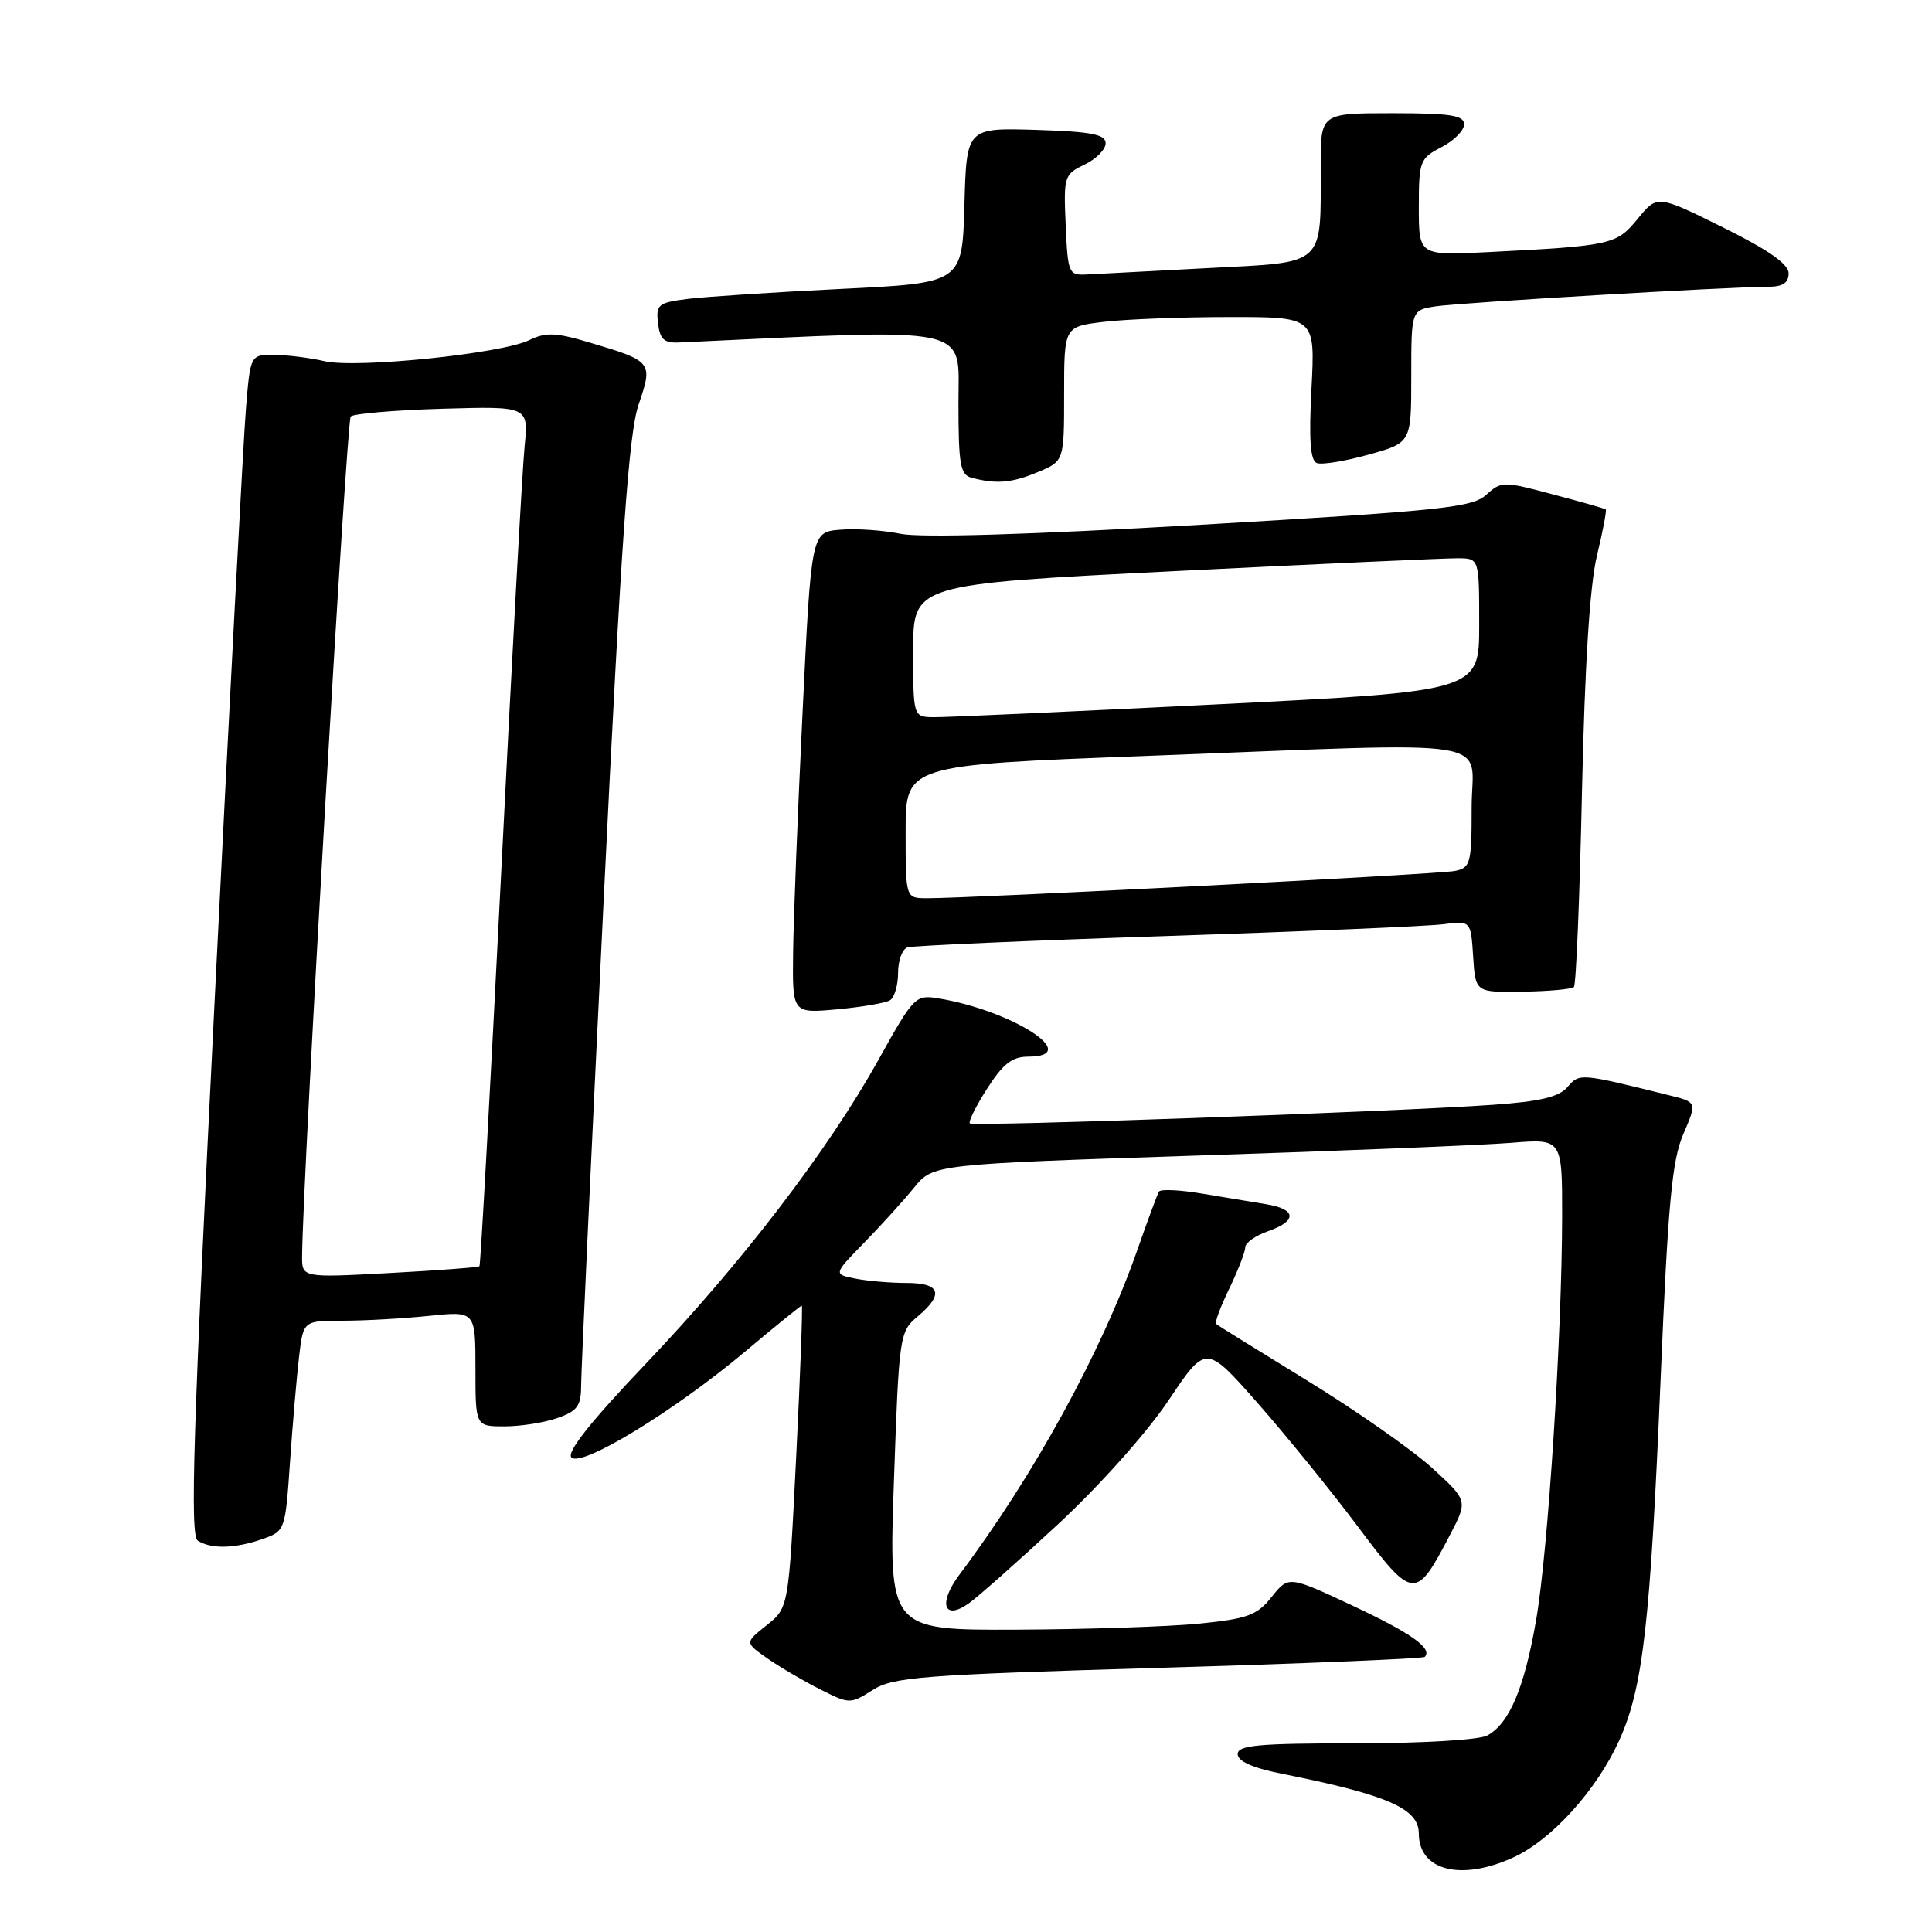 <?xml version="1.0" encoding="UTF-8" standalone="no"?>
<!DOCTYPE svg PUBLIC "-//W3C//DTD SVG 1.1//EN" "http://www.w3.org/Graphics/SVG/1.1/DTD/svg11.dtd" >
<svg xmlns="http://www.w3.org/2000/svg" xmlns:xlink="http://www.w3.org/1999/xlink" version="1.1" viewBox="0 0 256 256">
 <g >
 <path fill="currentColor"
d=" M 200.50 246.13 C 205.58 243.82 211.56 237.21 214.55 230.62 C 217.71 223.64 218.67 215.20 220.05 182.50 C 221.02 159.46 221.55 153.75 223.05 150.27 C 224.87 146.04 224.87 146.04 221.18 145.13 C 209.33 142.19 209.29 142.18 207.70 144.04 C 206.57 145.36 204.07 145.95 197.84 146.39 C 184.72 147.32 128.96 149.29 128.51 148.85 C 128.29 148.63 129.32 146.55 130.81 144.23 C 132.90 140.96 134.11 140.01 136.25 140.01 C 143.56 139.99 134.22 133.93 124.36 132.29 C 121.30 131.79 121.08 132.01 116.38 140.47 C 109.71 152.44 98.27 167.38 85.48 180.80 C 78.24 188.40 75.04 192.44 75.72 193.12 C 77.06 194.46 89.32 186.99 98.76 179.07 C 102.73 175.73 106.10 173.00 106.24 173.00 C 106.38 173.00 106.05 182.00 105.50 193.01 C 104.50 213.03 104.50 213.03 101.60 215.34 C 98.70 217.65 98.70 217.65 101.60 219.69 C 103.20 220.82 106.33 222.66 108.56 223.79 C 112.57 225.82 112.65 225.82 115.63 223.94 C 118.36 222.21 121.97 221.93 153.50 221.00 C 172.67 220.44 188.55 219.78 188.78 219.55 C 189.88 218.45 187.00 216.40 179.23 212.76 C 170.75 208.79 170.75 208.79 168.51 211.59 C 166.56 214.04 165.33 214.49 158.89 215.14 C 154.82 215.54 143.91 215.90 134.63 215.94 C 117.76 216.00 117.76 216.00 118.45 196.25 C 119.12 176.96 119.20 176.45 121.57 174.46 C 125.12 171.49 124.64 170.00 120.12 170.00 C 117.99 170.00 114.94 169.74 113.34 169.42 C 110.43 168.84 110.43 168.84 114.50 164.67 C 116.74 162.38 119.71 159.10 121.11 157.38 C 123.64 154.27 123.64 154.27 158.57 153.12 C 177.78 152.50 196.54 151.73 200.25 151.43 C 207.00 150.88 207.00 150.88 206.99 161.19 C 206.96 177.00 205.13 205.56 203.54 214.68 C 201.98 223.70 199.98 228.40 197.06 229.97 C 195.97 230.55 188.33 231.00 179.57 231.00 C 166.74 231.00 164.00 231.25 164.00 232.43 C 164.00 233.37 165.97 234.25 169.75 235.01 C 183.84 237.82 188.00 239.63 188.00 242.95 C 188.00 247.86 193.58 249.29 200.50 246.13 Z  M 140.18 201.98 C 145.73 196.83 151.98 189.82 154.83 185.57 C 159.79 178.15 159.79 178.15 166.57 185.83 C 170.29 190.05 176.28 197.42 179.88 202.22 C 187.26 212.07 187.59 212.10 192.14 203.36 C 194.50 198.84 194.50 198.84 189.74 194.49 C 187.12 192.11 179.69 186.91 173.24 182.95 C 166.78 178.99 161.34 175.61 161.14 175.43 C 160.94 175.25 161.72 173.14 162.89 170.74 C 164.05 168.33 165.00 165.88 165.00 165.28 C 165.00 164.68 166.35 163.73 168.00 163.15 C 171.92 161.78 171.82 160.22 167.75 159.56 C 165.96 159.27 162.13 158.63 159.23 158.15 C 156.33 157.66 153.78 157.55 153.57 157.89 C 153.36 158.23 152.06 161.73 150.69 165.66 C 146.00 179.08 136.99 195.52 127.13 208.65 C 124.30 212.42 125.03 214.79 128.32 212.49 C 129.52 211.65 134.86 206.92 140.18 201.98 Z  M 34.75 203.94 C 37.78 202.88 37.80 202.81 38.43 193.69 C 38.78 188.63 39.32 182.36 39.63 179.75 C 40.19 175.00 40.19 175.00 45.45 175.00 C 48.34 175.00 53.47 174.71 56.85 174.36 C 63.00 173.72 63.00 173.72 63.00 181.36 C 63.00 189.00 63.00 189.00 66.85 189.00 C 68.97 189.00 72.12 188.51 73.85 187.90 C 76.50 186.98 77.00 186.29 77.00 183.60 C 77.00 181.84 78.34 152.97 79.98 119.44 C 82.33 71.33 83.31 57.46 84.61 53.63 C 86.54 47.97 86.45 47.86 78.13 45.39 C 73.66 44.05 72.32 44.00 70.13 45.07 C 66.43 46.87 47.25 48.84 43.00 47.86 C 41.08 47.41 38.08 47.04 36.34 47.02 C 33.17 47.00 33.17 47.00 32.58 54.25 C 32.25 58.24 30.39 93.41 28.45 132.41 C 25.57 190.03 25.15 203.48 26.21 204.15 C 27.99 205.28 31.13 205.20 34.75 203.94 Z  M 117.93 132.54 C 118.52 132.18 119.00 130.54 119.00 128.91 C 119.00 127.27 119.56 125.75 120.25 125.53 C 120.94 125.31 136.35 124.63 154.50 124.03 C 172.65 123.43 189.16 122.73 191.20 122.47 C 194.89 121.99 194.89 121.99 195.20 126.75 C 195.50 131.50 195.50 131.50 201.76 131.40 C 205.21 131.35 208.26 131.07 208.55 130.78 C 208.84 130.50 209.32 118.84 209.62 104.88 C 209.99 88.09 210.66 77.50 211.61 73.60 C 212.39 70.36 212.91 67.61 212.77 67.50 C 212.62 67.38 209.46 66.48 205.74 65.50 C 199.18 63.75 198.93 63.75 196.91 65.58 C 195.07 67.25 190.91 67.68 159.17 69.53 C 136.39 70.85 121.99 71.28 119.33 70.73 C 117.03 70.26 113.43 70.01 111.33 70.19 C 107.50 70.50 107.50 70.50 106.34 94.50 C 105.70 107.70 105.13 122.05 105.09 126.39 C 105.00 134.28 105.00 134.28 110.93 133.74 C 114.19 133.44 117.34 132.90 117.93 132.54 Z  M 137.53 62.55 C 141.00 61.10 141.00 61.10 141.00 52.19 C 141.00 43.28 141.00 43.28 146.25 42.65 C 149.14 42.30 156.62 42.01 162.89 42.01 C 174.27 42.00 174.27 42.00 173.78 51.45 C 173.42 58.28 173.62 61.02 174.49 61.36 C 175.15 61.61 178.24 61.11 181.35 60.24 C 187.00 58.67 187.00 58.67 187.00 49.88 C 187.00 41.09 187.00 41.09 190.25 40.59 C 193.50 40.10 229.09 38.00 234.26 38.00 C 236.22 38.00 237.00 37.49 237.00 36.22 C 237.00 34.99 234.35 33.13 228.30 30.13 C 219.60 25.82 219.60 25.82 217.02 28.97 C 214.20 32.43 213.55 32.57 197.25 33.40 C 188.00 33.87 188.00 33.87 188.00 27.46 C 188.00 21.35 188.14 20.98 191.00 19.50 C 192.65 18.65 194.00 17.29 194.00 16.47 C 194.00 15.28 192.20 15.00 184.50 15.00 C 175.00 15.00 175.00 15.00 175.00 21.88 C 175.00 35.43 175.80 34.70 160.14 35.52 C 152.64 35.91 145.38 36.29 144.00 36.37 C 141.60 36.49 141.49 36.24 141.21 29.83 C 140.92 23.38 141.01 23.10 143.71 21.81 C 145.24 21.08 146.50 19.80 146.50 18.99 C 146.50 17.80 144.64 17.44 137.29 17.21 C 128.07 16.93 128.07 16.93 127.79 27.21 C 127.50 37.50 127.50 37.50 111.50 38.28 C 102.70 38.71 93.56 39.31 91.19 39.60 C 87.21 40.10 86.90 40.35 87.19 42.82 C 87.44 44.97 88.00 45.48 90.00 45.38 C 129.45 43.54 127.00 43.02 127.00 53.34 C 127.00 61.56 127.24 62.92 128.75 63.31 C 132.05 64.17 134.07 64.00 137.53 62.55 Z  M 40.03 166.40 C 40.12 155.71 45.92 55.75 46.47 55.19 C 46.85 54.81 52.31 54.35 58.60 54.16 C 70.04 53.83 70.04 53.83 69.51 59.16 C 69.21 62.10 67.81 87.67 66.39 116.00 C 64.96 144.32 63.68 167.63 63.53 167.78 C 63.39 167.93 58.04 168.34 51.64 168.68 C 40.00 169.31 40.00 169.31 40.03 166.40 Z  M 120.00 110.19 C 120.00 101.37 120.00 101.37 151.75 100.17 C 199.87 98.34 195.00 97.58 195.00 106.98 C 195.00 114.46 194.86 114.99 192.75 115.41 C 190.57 115.85 128.31 119.05 122.75 119.02 C 120.00 119.00 120.00 119.00 120.00 110.19 Z  M 121.00 86.20 C 121.00 77.41 121.00 77.41 155.75 75.67 C 174.86 74.72 191.74 73.95 193.25 73.97 C 196.00 74.00 196.00 74.00 196.00 82.80 C 196.00 91.59 196.00 91.59 161.25 93.33 C 142.14 94.28 125.26 95.05 123.75 95.03 C 121.00 95.00 121.00 95.00 121.00 86.20 Z "/>
</g>
</svg>